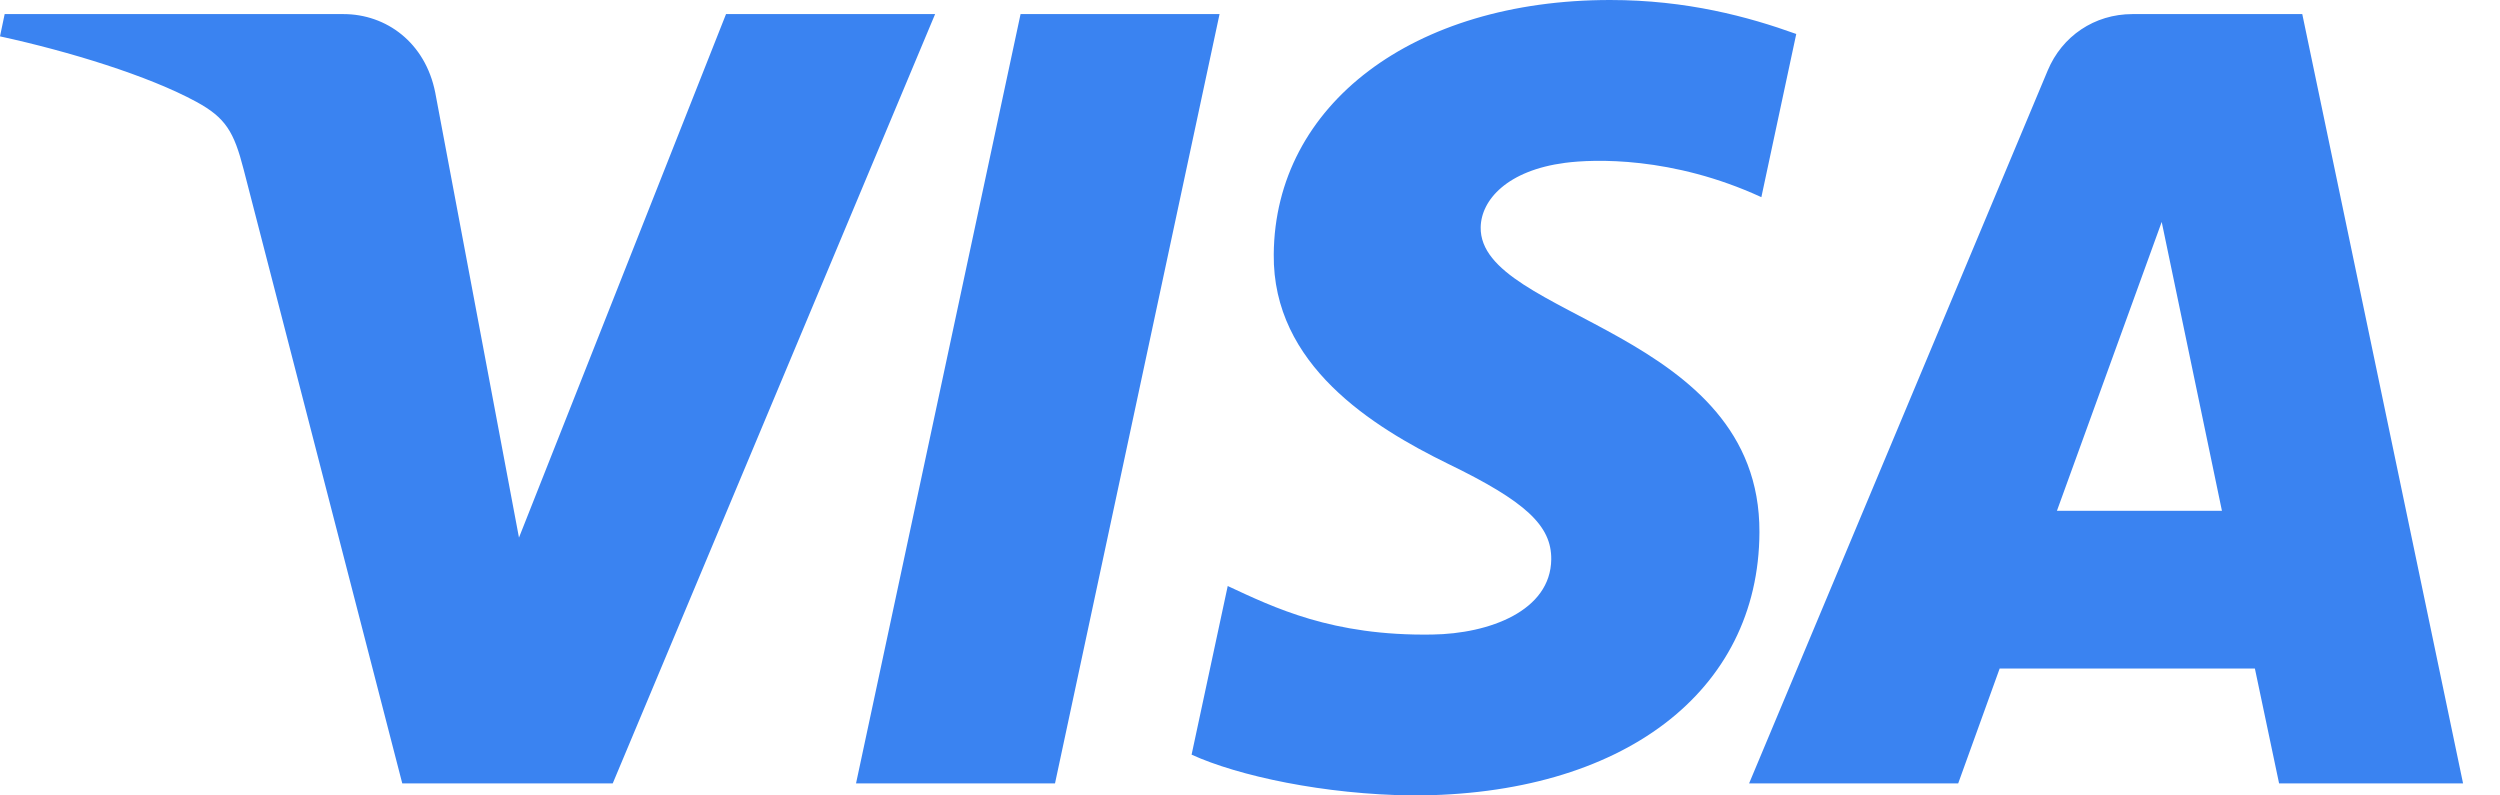 <svg width="22" height="7" viewBox="0 0 22 7" fill="none" xmlns="http://www.w3.org/2000/svg">
<path fill-rule="evenodd" clip-rule="evenodd" d="M10.732 0.124L9.284 6.894H7.533L8.981 0.124H10.732ZM18.101 4.495L19.023 1.953L19.553 4.495H18.101ZM20.056 6.894H21.675L20.26 0.124H18.766C18.43 0.124 18.146 0.319 18.02 0.62L15.392 6.894H17.232L17.597 5.883H19.843L20.056 6.894ZM15.483 4.684C15.491 2.897 13.014 2.798 13.03 1.999C13.035 1.757 13.267 1.499 13.773 1.433C14.023 1.4 14.716 1.374 15.5 1.735L15.807 0.299C15.385 0.147 14.843 0 14.169 0C12.437 0 11.219 0.92 11.209 2.238C11.198 3.212 12.079 3.756 12.742 4.081C13.425 4.412 13.654 4.625 13.651 4.922C13.646 5.376 13.106 5.577 12.603 5.584C11.722 5.598 11.211 5.346 10.804 5.157L10.486 6.641C10.896 6.828 11.652 6.992 12.434 7C14.274 7 15.478 6.091 15.483 4.684ZM8.229 0.124L5.392 6.894H3.54L2.144 1.491C2.059 1.159 1.985 1.036 1.728 0.896C1.307 0.667 0.611 0.453 0 0.32L0.041 0.124H3.022C3.401 0.124 3.743 0.376 3.83 0.814L4.567 4.731L6.389 0.124H8.229Z" fill="#3A83F1"/>
</svg>
